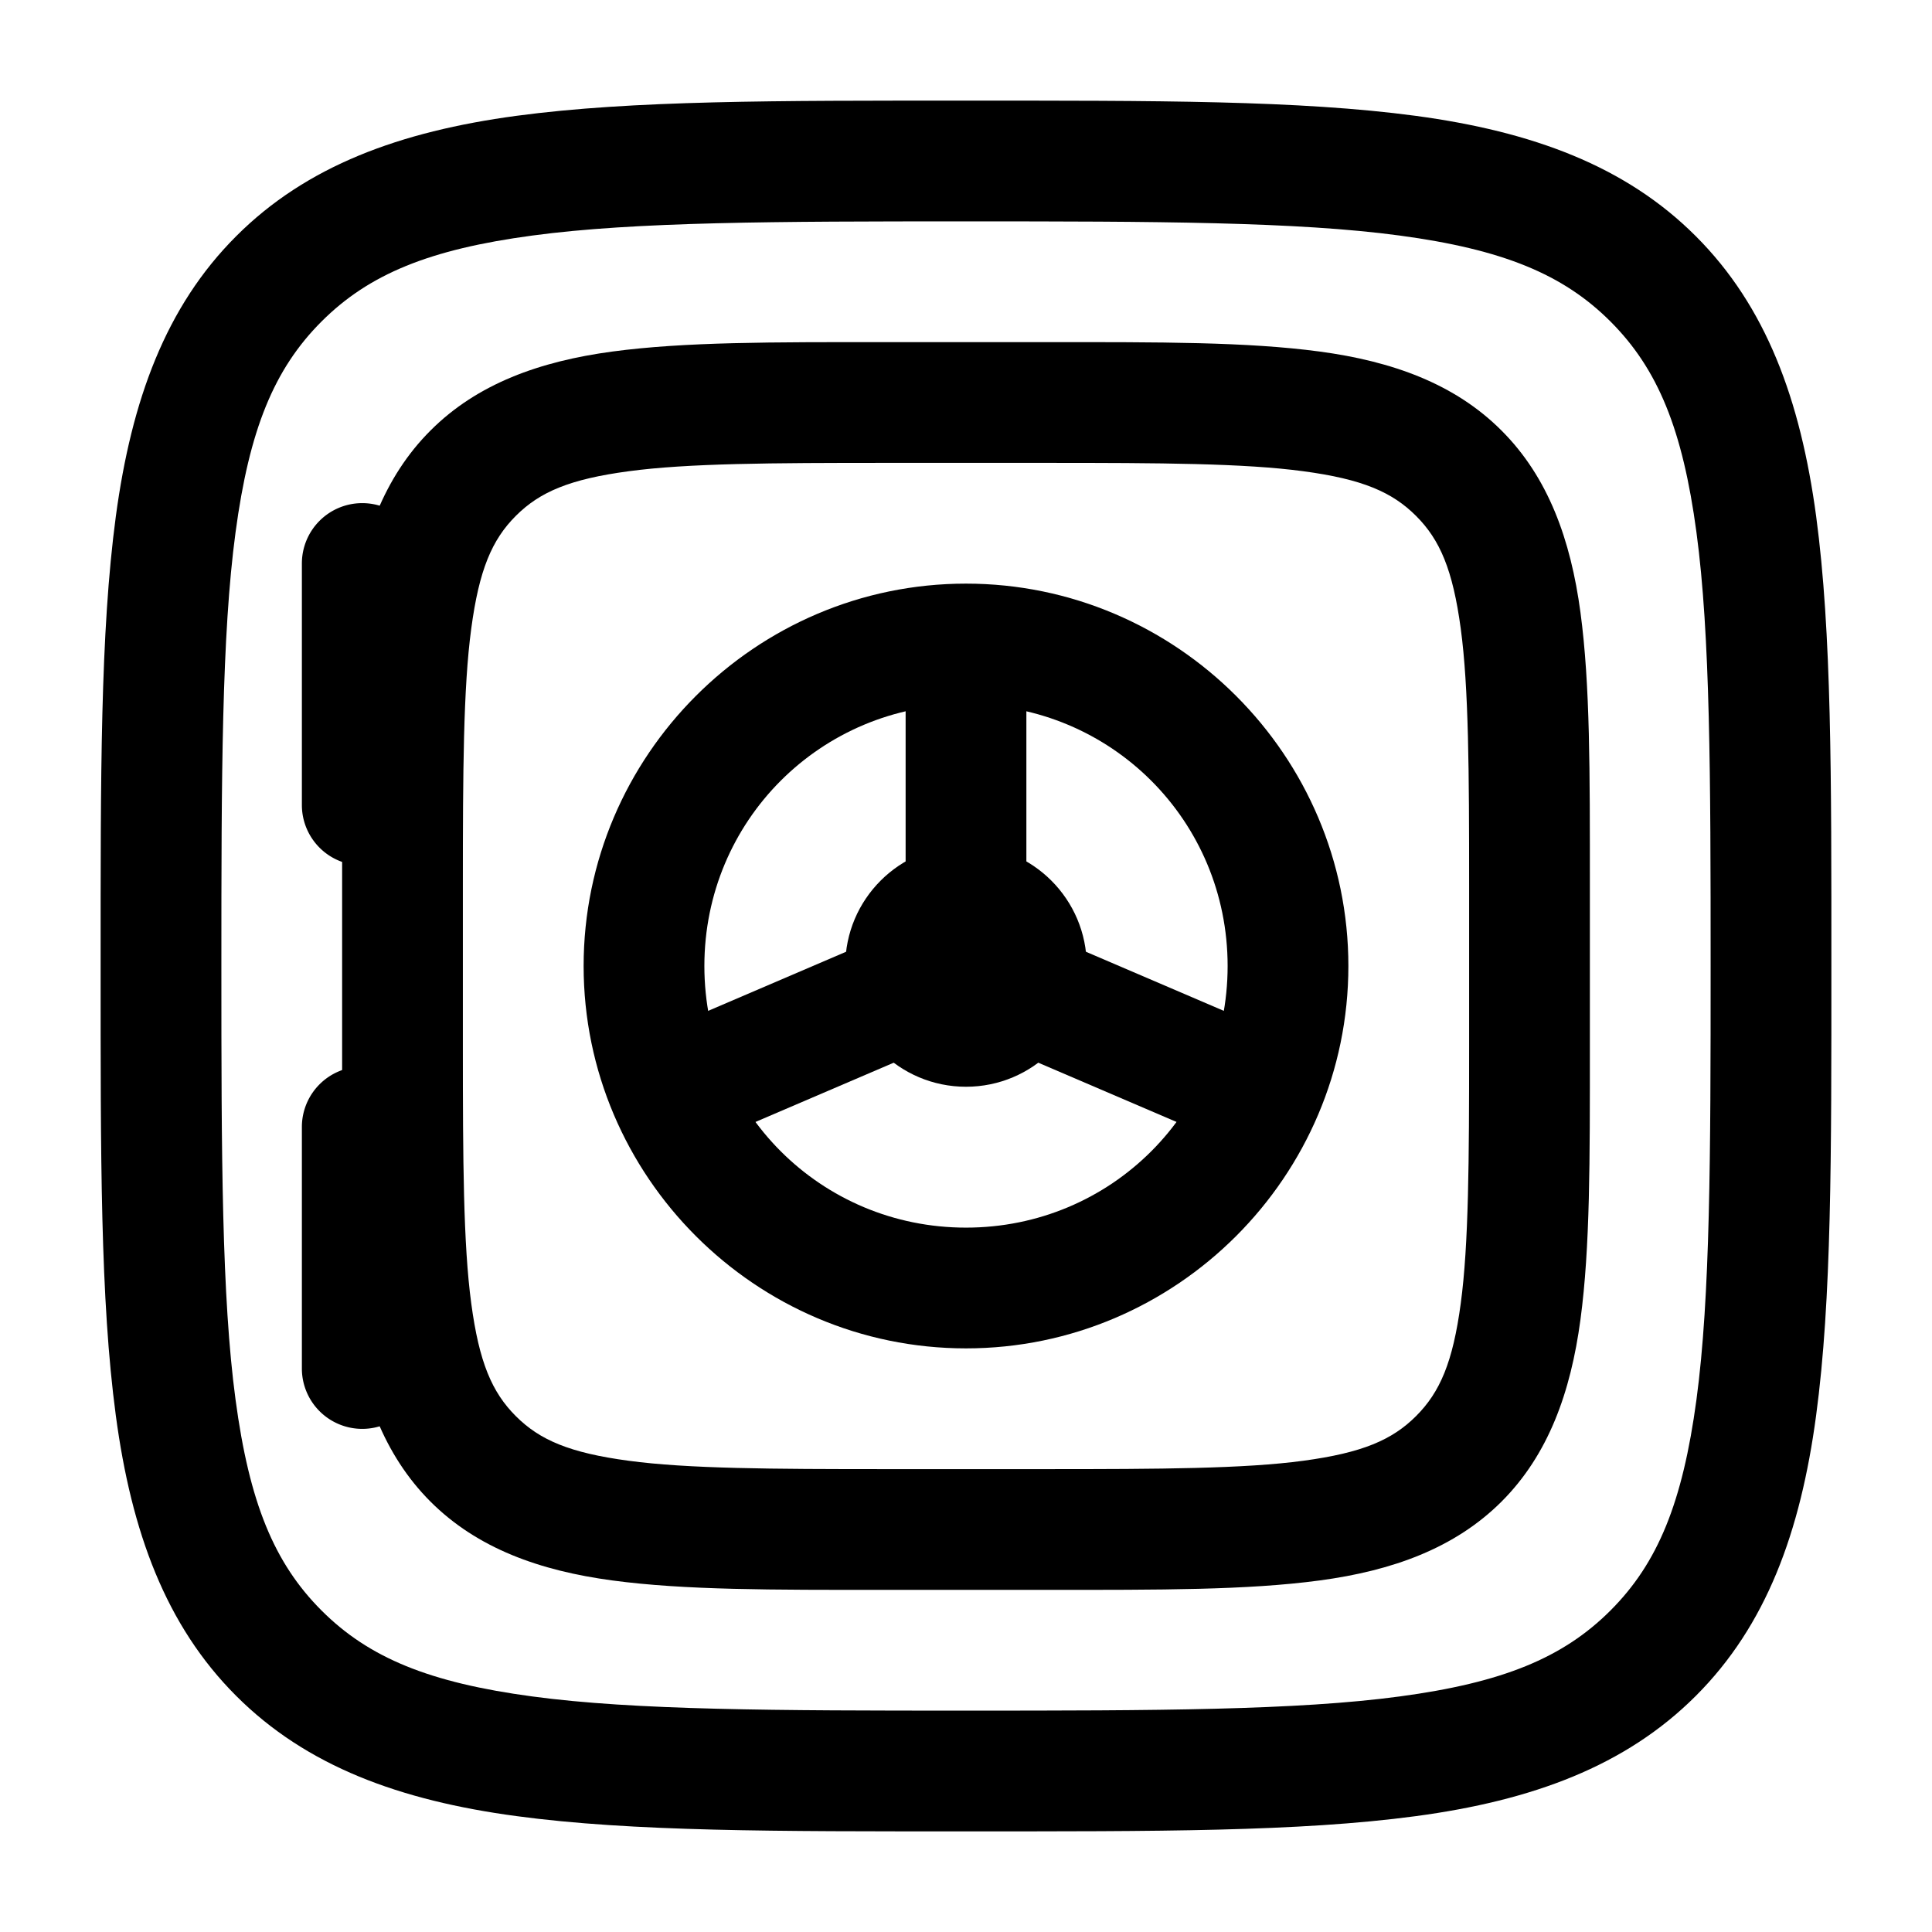 <?xml version="1.0" encoding="UTF-8" standalone="no"?>
<svg
   width="24"
   height="24"
   viewBox="0 0 24 24"

   version="1.1"
   id="svg9"
   xmlns="http://www.w3.org/2000/svg"
   xmlns:svg="http://www.w3.org/2000/svg">
  <defs
     id="defs9" />
  <path
  
     d="M 12,1.25 C 9.643,1.25 7.861,1.245 6.414,1.439 4.968,1.634 3.808,2.059 2.934,2.934 2.059,3.808 1.634,4.968 1.439,6.414 1.245,7.861 1.25,9.643 1.25,12 c 0,2.357 -0.005,4.139 0.189,5.586 0.194,1.447 0.62,2.606 1.494,3.48 0.874,0.875 2.034,1.3 3.48,1.494 C 7.861,22.755 9.643,22.75 12,22.75 c 2.357,0 4.139,0.005 5.586,-0.189 1.447,-0.194 2.606,-0.62 3.48,-1.494 0.875,-0.874 1.3,-2.034 1.494,-3.48 C 22.755,16.139 22.75,14.357 22.75,12 22.75,9.643 22.755,7.861 22.561,6.414 22.366,4.968 21.941,3.808 21.066,2.934 20.192,2.059 19.032,1.634 17.586,1.439 16.139,1.245 14.357,1.25 12,1.25 Z m 0,1.5 c 2.357,0 4.11,0.004 5.387,0.176 1.277,0.172 2.029,0.478 2.619,1.068 0.59,0.59 0.897,1.343 1.068,2.619 C 21.246,7.89 21.25,9.643 21.25,12 c 0,2.357 -0.004,4.11 -0.176,5.387 -0.172,1.277 -0.478,2.029 -1.068,2.619 -0.59,0.59 -1.343,0.897 -2.619,1.068 C 16.11,21.246 14.357,21.25 12,21.25 9.643,21.25 7.89,21.246 6.613,21.074 5.337,20.903 4.584,20.596 3.994,20.006 3.404,19.416 3.097,18.663 2.926,17.387 2.754,16.11 2.75,14.357 2.75,12 2.75,9.643 2.754,7.89 2.926,6.613 3.097,5.337 3.404,4.584 3.994,3.994 4.584,3.404 5.337,3.097 6.613,2.926 7.89,2.754 9.643,2.75 12,2.75 Z"
     id="path1" />
  <path
  
     d="M 11,4.25 C 9.586,4.25 8.509,4.246 7.607,4.367 6.706,4.488 5.929,4.766 5.348,5.348 4.766,5.929 4.488,6.706 4.367,7.607 4.246,8.509 4.25,9.586 4.25,11 v 2 c 0,1.414 -0.004,2.491 0.117,3.393 0.121,0.902 0.399,1.678 0.98,2.26 0.582,0.582 1.358,0.859 2.26,0.98 C 8.509,19.754 9.586,19.75 11,19.75 h 2 c 1.414,0 2.491,0.004 3.393,-0.117 0.902,-0.121 1.678,-0.399 2.26,-0.98 0.582,-0.582 0.859,-1.358 0.98,-2.26 C 19.754,15.491 19.75,14.414 19.75,13 V 11 C 19.75,9.586 19.754,8.509 19.633,7.607 19.512,6.706 19.234,5.929 18.652,5.348 18.071,4.766 17.294,4.488 16.393,4.367 15.491,4.246 14.414,4.25 13,4.25 Z m 0,1.5 h 2 c 1.414,0 2.459,0.005 3.191,0.104 0.732,0.098 1.103,0.258 1.4,0.555 0.297,0.297 0.456,0.668 0.555,1.4 C 18.245,8.541 18.25,9.586 18.25,11 v 2 c 0,1.414 -0.005,2.459 -0.104,3.191 -0.098,0.732 -0.258,1.103 -0.555,1.4 -0.297,0.297 -0.668,0.456 -1.4,0.555 C 15.459,18.245 14.414,18.25 13,18.25 H 11 C 9.586,18.25 8.541,18.245 7.809,18.146 7.077,18.048 6.705,17.889 6.408,17.592 6.111,17.295 5.952,16.923 5.854,16.191 5.755,15.459 5.75,14.414 5.75,13 V 11 C 5.75,9.586 5.755,8.541 5.854,7.809 5.952,7.077 6.111,6.705 6.408,6.408 6.705,6.111 7.077,5.952 7.809,5.854 8.541,5.755 9.586,5.75 11,5.75 Z"
     id="path2" />
  <path
  
     d="m 12,7.25 c -2.614,0 -4.75,2.136 -4.75,4.75 0,2.614 2.136,4.75 4.75,4.75 2.614,0 4.75,-2.136 4.75,-4.75 0,-2.614 -2.136,-4.75 -4.75,-4.75 z m 0,1.5 c 1.804,0 3.25,1.446 3.25,3.25 0,1.804 -1.446,3.25 -3.25,3.25 -1.804,0 -3.25,-1.446 -3.25,-3.25 0,-1.804 1.446,-3.25 3.25,-3.25 z"
     id="path3" />
  <path
     d="m 13.5,12 c 0,0.828 -0.672,1.5 -1.5,1.5 -0.828,0 -1.5,-0.672 -1.5,-1.5 0,-0.828 0.672,-1.5 1.5,-1.5 0.828,0 1.5,0.672 1.5,1.5 z"
  
     id="path4" />
  <path
  
     d="m 11.25,8 v 4 h 1.5 V 8 Z"
     id="path5" />
  <path
  
     d="m 12.295,11.311 -0.59,1.379 3.5,1.5 0.59,-1.379 z"
     id="path6" />
  <path
  
     d="m 11.705,11.311 -3.5,1.5 0.59,1.379 3.5,-1.5 z"
     id="path7" />
  <path
  
     d="M 4.5,6.25 A 0.75,0.75 0 0 0 3.75,7 v 3 A 0.75,0.75 0 0 0 4.5,10.75 0.75,0.75 0 0 0 5.25,10 V 7 A 0.75,0.75 0 0 0 4.5,6.25 Z"
     id="path8" />
  <path
  
     d="M 4.5,13.25 A 0.75,0.75 0 0 0 3.75,14 v 3 A 0.75,0.75 0 0 0 4.5,17.75 0.75,0.75 0 0 0 5.25,17 V 14 A 0.75,0.75 0 0 0 4.5,13.25 Z"
     id="path9" />
</svg>
